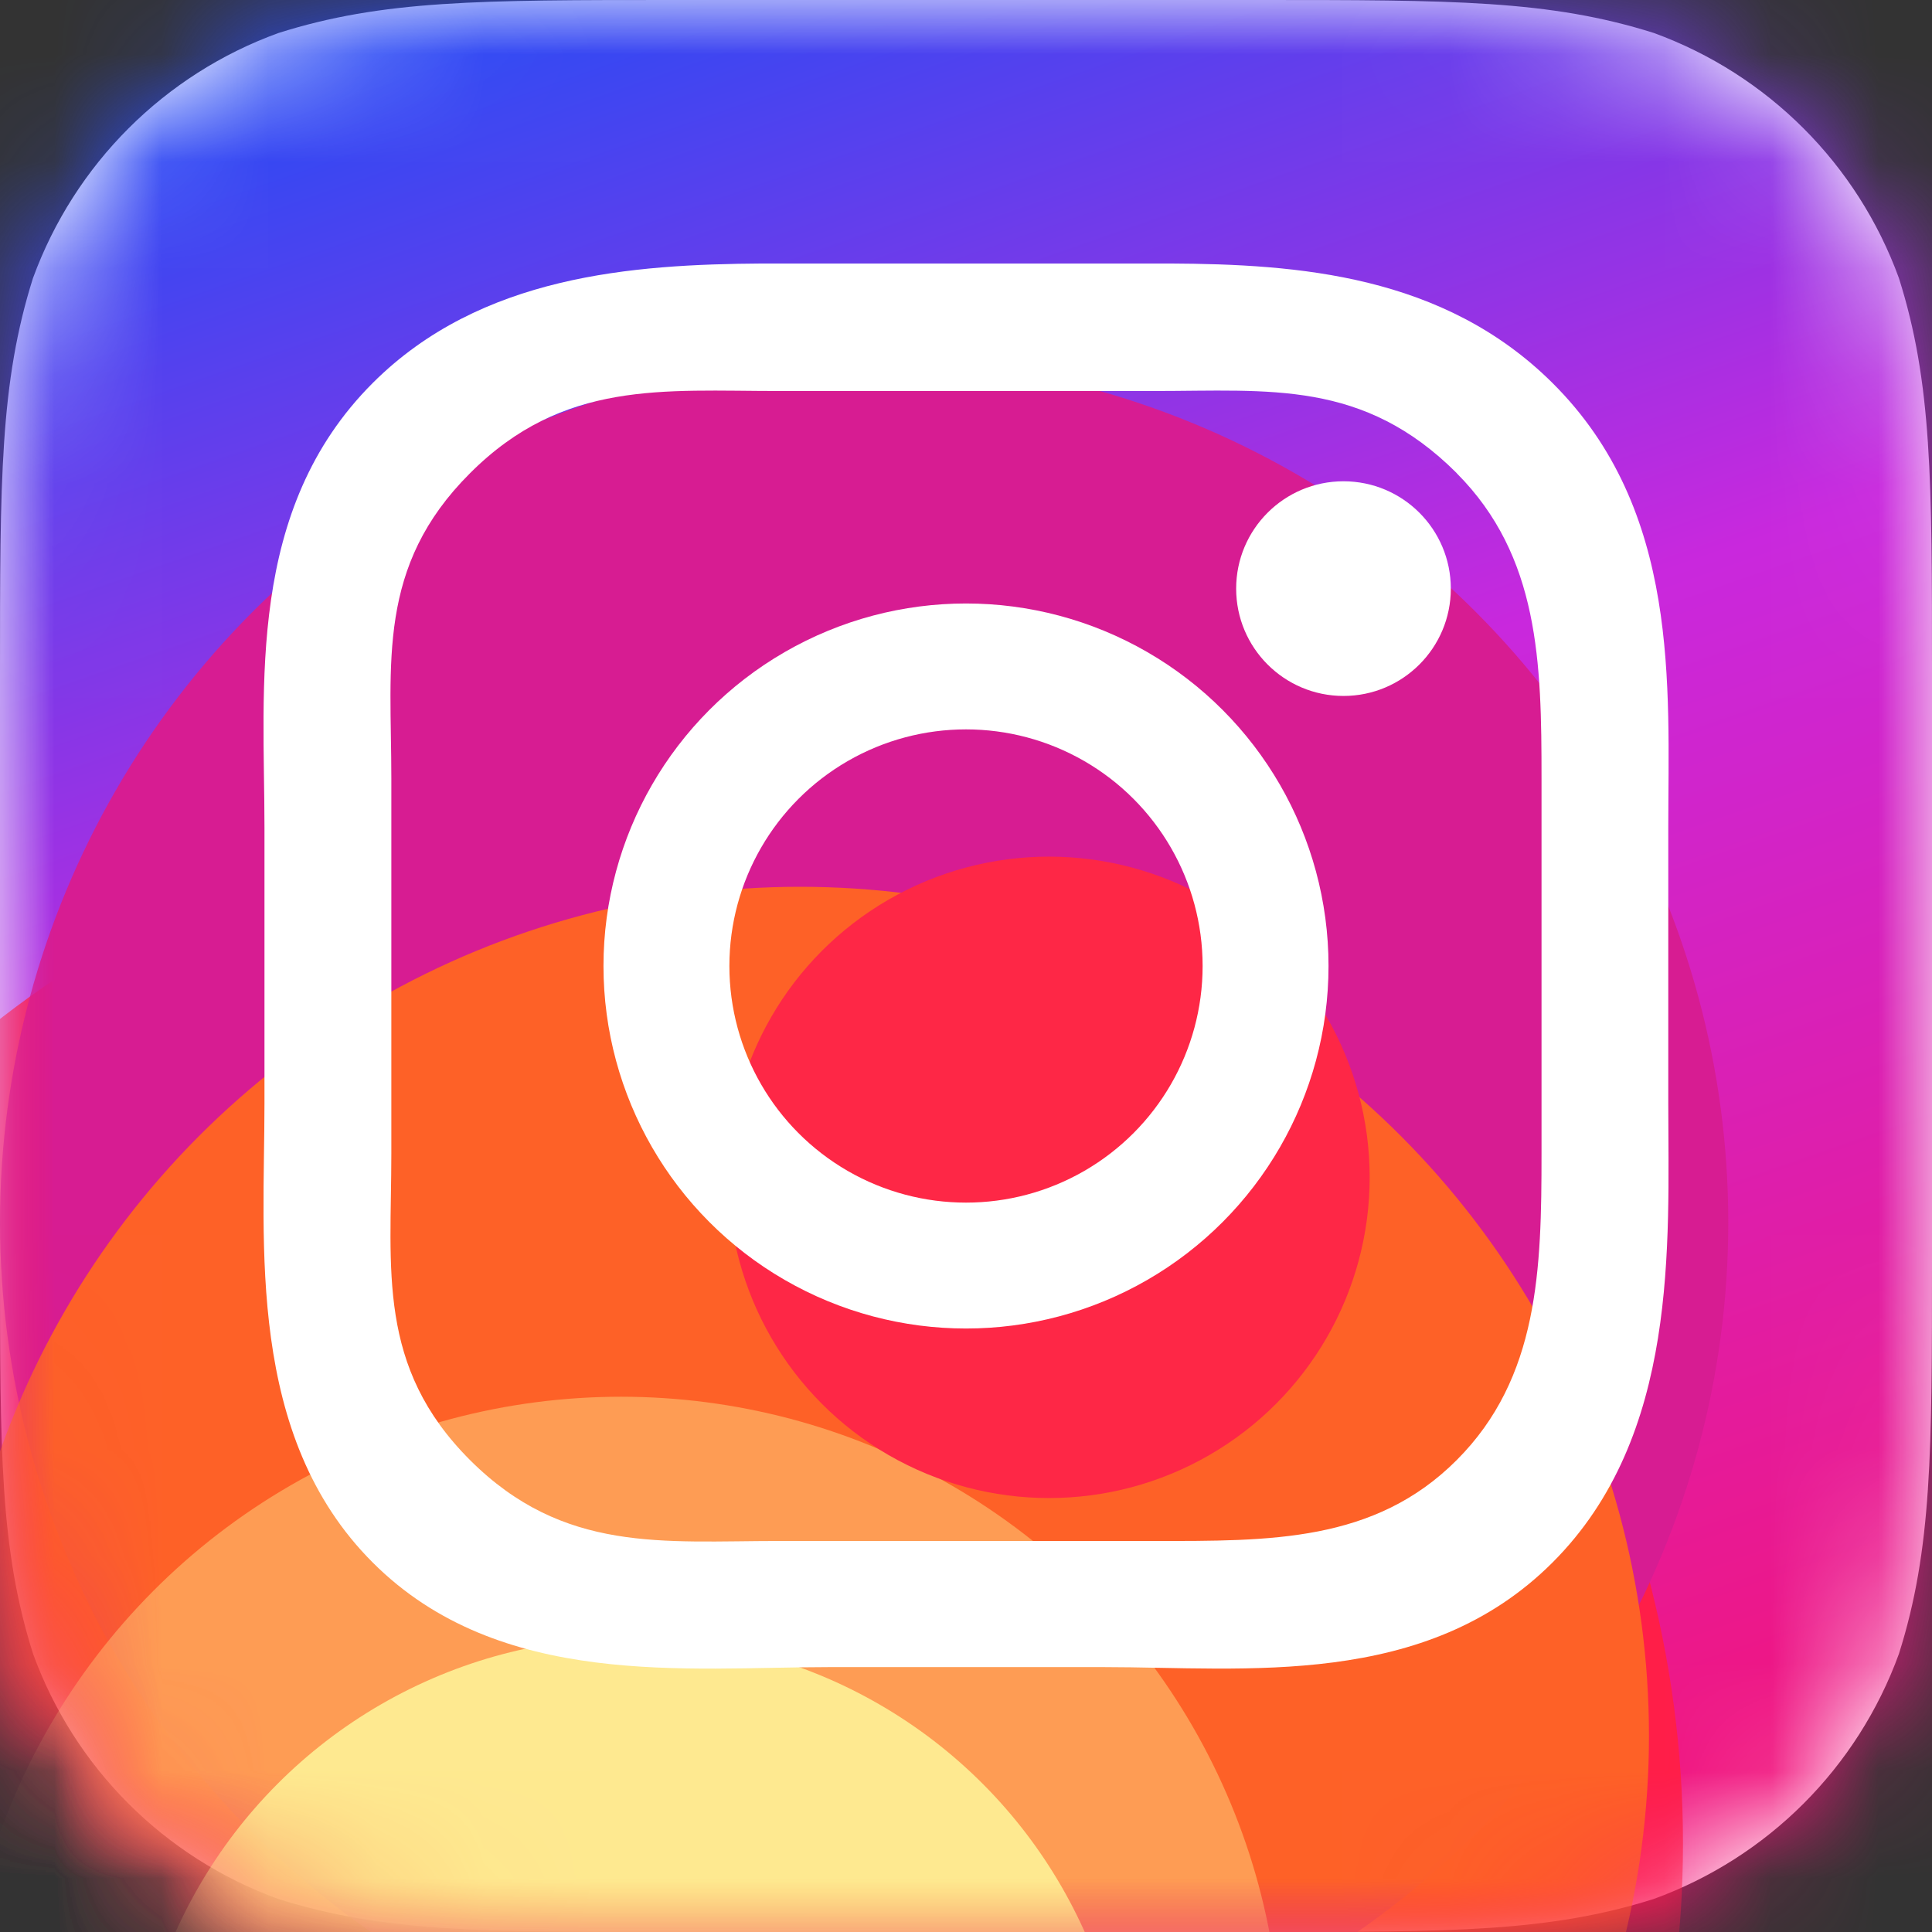 <?xml version="1.0" encoding="UTF-8"?>
<svg width="18px" height="18px" viewBox="0 0 18 18" version="1.1" xmlns="http://www.w3.org/2000/svg" xmlns:xlink="http://www.w3.org/1999/xlink">
    <rect x="0" y="0" width="18" height="18" fill="#333333" stroke="none"/>
    <!-- Generator: Sketch 51.2 (57519) - http://www.bohemiancoding.com/sketch -->
    <title>Group 2</title>
    <desc>Created with Sketch.</desc>
    <defs>
        <path d="M11.724,0 C13.531,0 14.434,0 15.408,0.307 C16.47,0.694 17.306,1.53 17.692,2.592 C18,3.565 18,4.47 18,6.276 L18,11.724 C18,13.531 18,14.434 17.692,15.408 C17.306,16.47 16.47,17.306 15.408,17.692 C14.435,18 13.531,18 11.724,18 L6.276,18 C4.468,18 3.565,18 2.592,17.692 C1.53,17.306 0.694,16.47 0.308,15.408 C0,14.435 0,13.53 0,11.724 L0,6.276 C0,4.469 0,3.565 0.307,2.592 C0.695,1.53 1.53,0.694 2.593,0.308 C3.565,0 4.468,0 6.276,0 L11.724,0 Z" id="path-1"></path>
        <linearGradient x1="52.792%" y1="-8.824%" x2="90.731%" y2="100%" id="linearGradient-3">
            <stop stop-color="#2B4AF4" offset="0%"></stop>
            <stop stop-color="#C928DD" offset="41.094%"></stop>
            <stop stop-color="#F61372" offset="100%"></stop>
        </linearGradient>
        <path d="M11.724,0 C13.531,0 14.434,0 15.408,0.307 C16.47,0.694 17.306,1.53 17.692,2.592 C18,3.565 18,4.47 18,6.276 L18,11.724 C18,13.531 18,14.434 17.692,15.408 C17.306,16.47 16.47,17.306 15.408,17.692 C14.435,18 13.531,18 11.724,18 L6.276,18 C4.468,18 3.565,18 2.592,17.692 C1.53,17.306 0.694,16.47 0.308,15.408 C0,14.435 0,13.53 0,11.724 L0,6.276 C0,4.469 0,3.565 0.307,2.592 C0.695,1.53 1.53,0.694 2.593,0.308 C3.565,0 4.468,0 6.276,0 L11.724,0 Z" id="path-4"></path>
        <path d="M11.724,0 C13.531,0 14.434,0 15.408,0.307 C16.47,0.694 17.306,1.53 17.692,2.592 C18,3.565 18,4.47 18,6.276 L18,11.724 C18,13.531 18,14.434 17.692,15.408 C17.306,16.47 16.47,17.306 15.408,17.692 C14.435,18 13.531,18 11.724,18 L6.276,18 C4.468,18 3.565,18 2.592,17.692 C1.53,17.306 0.694,16.47 0.308,15.408 C0,14.435 0,13.53 0,11.724 L0,6.276 C0,4.469 0,3.565 0.307,2.592 C0.695,1.53 1.53,0.694 2.593,0.308 C3.565,0 4.468,0 6.276,0 L11.724,0 Z" id="path-6"></path>
        <path d="M11.724,0 C13.531,0 14.434,0 15.408,0.307 C16.47,0.694 17.306,1.53 17.692,2.592 C18,3.565 18,4.47 18,6.276 L18,11.724 C18,13.531 18,14.434 17.692,15.408 C17.306,16.47 16.47,17.306 15.408,17.692 C14.435,18 13.531,18 11.724,18 L6.276,18 C4.468,18 3.565,18 2.592,17.692 C1.53,17.306 0.694,16.47 0.308,15.408 C0,14.435 0,13.53 0,11.724 L0,6.276 C0,4.469 0,3.565 0.307,2.592 C0.695,1.53 1.53,0.694 2.593,0.308 C3.565,0 4.468,0 6.276,0 L11.724,0 Z" id="path-8"></path>
        <path d="M11.724,0 C13.531,0 14.434,0 15.408,0.307 C16.47,0.694 17.306,1.53 17.692,2.592 C18,3.565 18,4.47 18,6.276 L18,11.724 C18,13.531 18,14.434 17.692,15.408 C17.306,16.47 16.47,17.306 15.408,17.692 C14.435,18 13.531,18 11.724,18 L6.276,18 C4.468,18 3.565,18 2.592,17.692 C1.53,17.306 0.694,16.47 0.308,15.408 C0,14.435 0,13.53 0,11.724 L0,6.276 C0,4.469 0,3.565 0.307,2.592 C0.695,1.53 1.53,0.694 2.593,0.308 C3.565,0 4.468,0 6.276,0 L11.724,0 Z" id="path-10"></path>
        <path d="M11.724,0 C13.531,0 14.434,0 15.408,0.307 C16.47,0.694 17.306,1.53 17.692,2.592 C18,3.565 18,4.47 18,6.276 L18,11.724 C18,13.531 18,14.434 17.692,15.408 C17.306,16.47 16.47,17.306 15.408,17.692 C14.435,18 13.531,18 11.724,18 L6.276,18 C4.468,18 3.565,18 2.592,17.692 C1.53,17.306 0.694,16.47 0.308,15.408 C0,14.435 0,13.53 0,11.724 L0,6.276 C0,4.469 0,3.565 0.307,2.592 C0.695,1.53 1.53,0.694 2.593,0.308 C3.565,0 4.468,0 6.276,0 L11.724,0 Z" id="path-12"></path>
        <path d="M11.724,0 C13.531,0 14.434,0 15.408,0.307 C16.47,0.694 17.306,1.53 17.692,2.592 C18,3.565 18,4.47 18,6.276 L18,11.724 C18,13.531 18,14.434 17.692,15.408 C17.306,16.47 16.47,17.306 15.408,17.692 C14.435,18 13.531,18 11.724,18 L6.276,18 C4.468,18 3.565,18 2.592,17.692 C1.53,17.306 0.694,16.47 0.308,15.408 C0,14.435 0,13.53 0,11.724 L0,6.276 C0,4.469 0,3.565 0.307,2.592 C0.695,1.53 1.53,0.694 2.593,0.308 C3.565,0 4.468,0 6.276,0 L11.724,0 Z" id="path-14"></path>
    </defs>
    <g id="Page-1" stroke="none" stroke-width="1" fill="none" fill-rule="evenodd">
        <g id="instagram" transform="translate(-15, -10)">
            <g id="Group-2" transform="translate(15, 10)">
                <g id="Group">
                    <g id="prefix__a-link" fill="#FFFFFF" fill-rule="nonzero">
                        <path d="M11.724,0 C13.531,0 14.434,0 15.408,0.307 C16.47,0.694 17.306,1.53 17.692,2.592 C18,3.565 18,4.47 18,6.276 L18,11.724 C18,13.531 18,14.434 17.692,15.408 C17.306,16.47 16.47,17.306 15.408,17.692 C14.435,18 13.531,18 11.724,18 L6.276,18 C4.468,18 3.565,18 2.592,17.692 C1.53,17.306 0.694,16.47 0.308,15.408 C0,14.435 0,13.53 0,11.724 L0,6.276 C0,4.469 0,3.565 0.307,2.592 C0.695,1.53 1.53,0.694 2.593,0.308 C3.565,0 4.468,0 6.276,0 L11.724,0 Z" id="prefix__a"></path>
                    </g>
                    <g id="Clipped">
                        <mask id="mask-2" fill="white">
                            <use xlink:href="#path-1"></use>
                        </mask>
                        <g id="prefix__a"></g>
                        <polygon id="Shape" fill="url(#linearGradient-3)" fill-rule="nonzero" mask="url(#mask-2)" points="0 0 18 0 18 18 0 18"></polygon>
                    </g>
                    <g id="Clipped">
                        <mask id="mask-5" fill="white">
                            <use xlink:href="#path-4"></use>
                        </mask>
                        <g id="prefix__a"></g>
                        <circle id="Oval" fill="#FF1E48" fill-rule="nonzero" mask="url(#mask-5)" cx="5.959" cy="17.174" r="9.721"></circle>
                    </g>
                    <g id="Clipped">
                        <mask id="mask-7" fill="white">
                            <use xlink:href="#path-6"></use>
                        </mask>
                        <g id="prefix__a"></g>
                        <circle id="Oval" fill="#D71C92" fill-rule="nonzero" mask="url(#mask-7)" cx="8.051" cy="11.389" r="8.051"></circle>
                    </g>
                    <g id="Clipped">
                        <mask id="mask-9" fill="white">
                            <use xlink:href="#path-8"></use>
                        </mask>
                        <g id="prefix__a"></g>
                        <circle id="Oval" fill="#FE6127" fill-rule="nonzero" mask="url(#mask-9)" cx="7.453" cy="16.172" r="7.91"></circle>
                    </g>
                    <g id="Clipped">
                        <mask id="mask-11" fill="white">
                            <use xlink:href="#path-10"></use>
                        </mask>
                        <g id="prefix__a"></g>
                        <circle id="Oval" fill="#FEE990" fill-rule="nonzero" opacity="0.655" mask="url(#mask-11)" cx="5.786" cy="19.165" r="6.152"></circle>
                    </g>
                    <g id="Clipped">
                        <mask id="mask-13" fill="white">
                            <use xlink:href="#path-12"></use>
                        </mask>
                        <g id="prefix__a"></g>
                        <circle id="Oval" fill="#FEE990" fill-rule="nonzero" mask="url(#mask-13)" cx="5.871" cy="19.898" r="4.641"></circle>
                    </g>
                    <g id="Clipped">
                        <mask id="mask-15" fill="white">
                            <use xlink:href="#path-14"></use>
                        </mask>
                        <g id="prefix__a"></g>
                        <circle id="Oval" fill="#FE2746" fill-rule="nonzero" mask="url(#mask-15)" cx="9.773" cy="10.969" r="2.988"></circle>
                    </g>
                </g>
                <g id="Group" transform="translate(2.455, 2.455)">
                    <path d="M12.01,1.114 C13.204,2.301 13.088,3.943 13.088,5.255 L13.088,7.822 C13.088,9.135 13.192,10.922 12.009,12.103 C10.827,13.284 9.145,13.077 7.832,13.077 L5.265,13.077 C3.952,13.077 2.2,13.285 1.018,12.103 C-0.165,10.921 0.009,9.135 0.009,7.823 L0.009,5.254 C0.009,3.942 -0.165,2.295 1.018,1.113 C2.023,0.109 3.439,0.008 4.648,0 L8.444,0 C9.635,0.006 10.994,0.104 12.009,1.113 L12.01,1.114 Z M11.118,1.954 C10.246,1.082 9.374,1.188 8.298,1.188 L4.8,1.188 C3.725,1.188 2.794,1.083 1.924,1.954 C1.052,2.824 1.191,3.721 1.191,4.797 L1.191,8.293 C1.191,9.369 1.053,10.278 1.924,11.148 C2.795,12.018 3.724,11.902 4.8,11.902 L8.297,11.902 C9.373,11.902 10.351,11.916 11.117,11.148 C11.883,10.382 11.907,9.368 11.907,8.293 L11.907,4.797 C11.907,3.721 11.888,2.728 11.117,1.954 L11.118,1.954 Z" id="Shape" fill="#FFFFFF" fill-rule="nonzero"></path>
                    <circle id="Oval" stroke="#FFFFFF" stroke-width="1.173" cx="6.545" cy="6.545" r="2.791"></circle>
                    <circle id="Oval" fill="#FFFFFF" fill-rule="nonzero" cx="10.062" cy="3.029" r="1"></circle>
                </g>
            </g>
        </g>
    </g>
</svg>